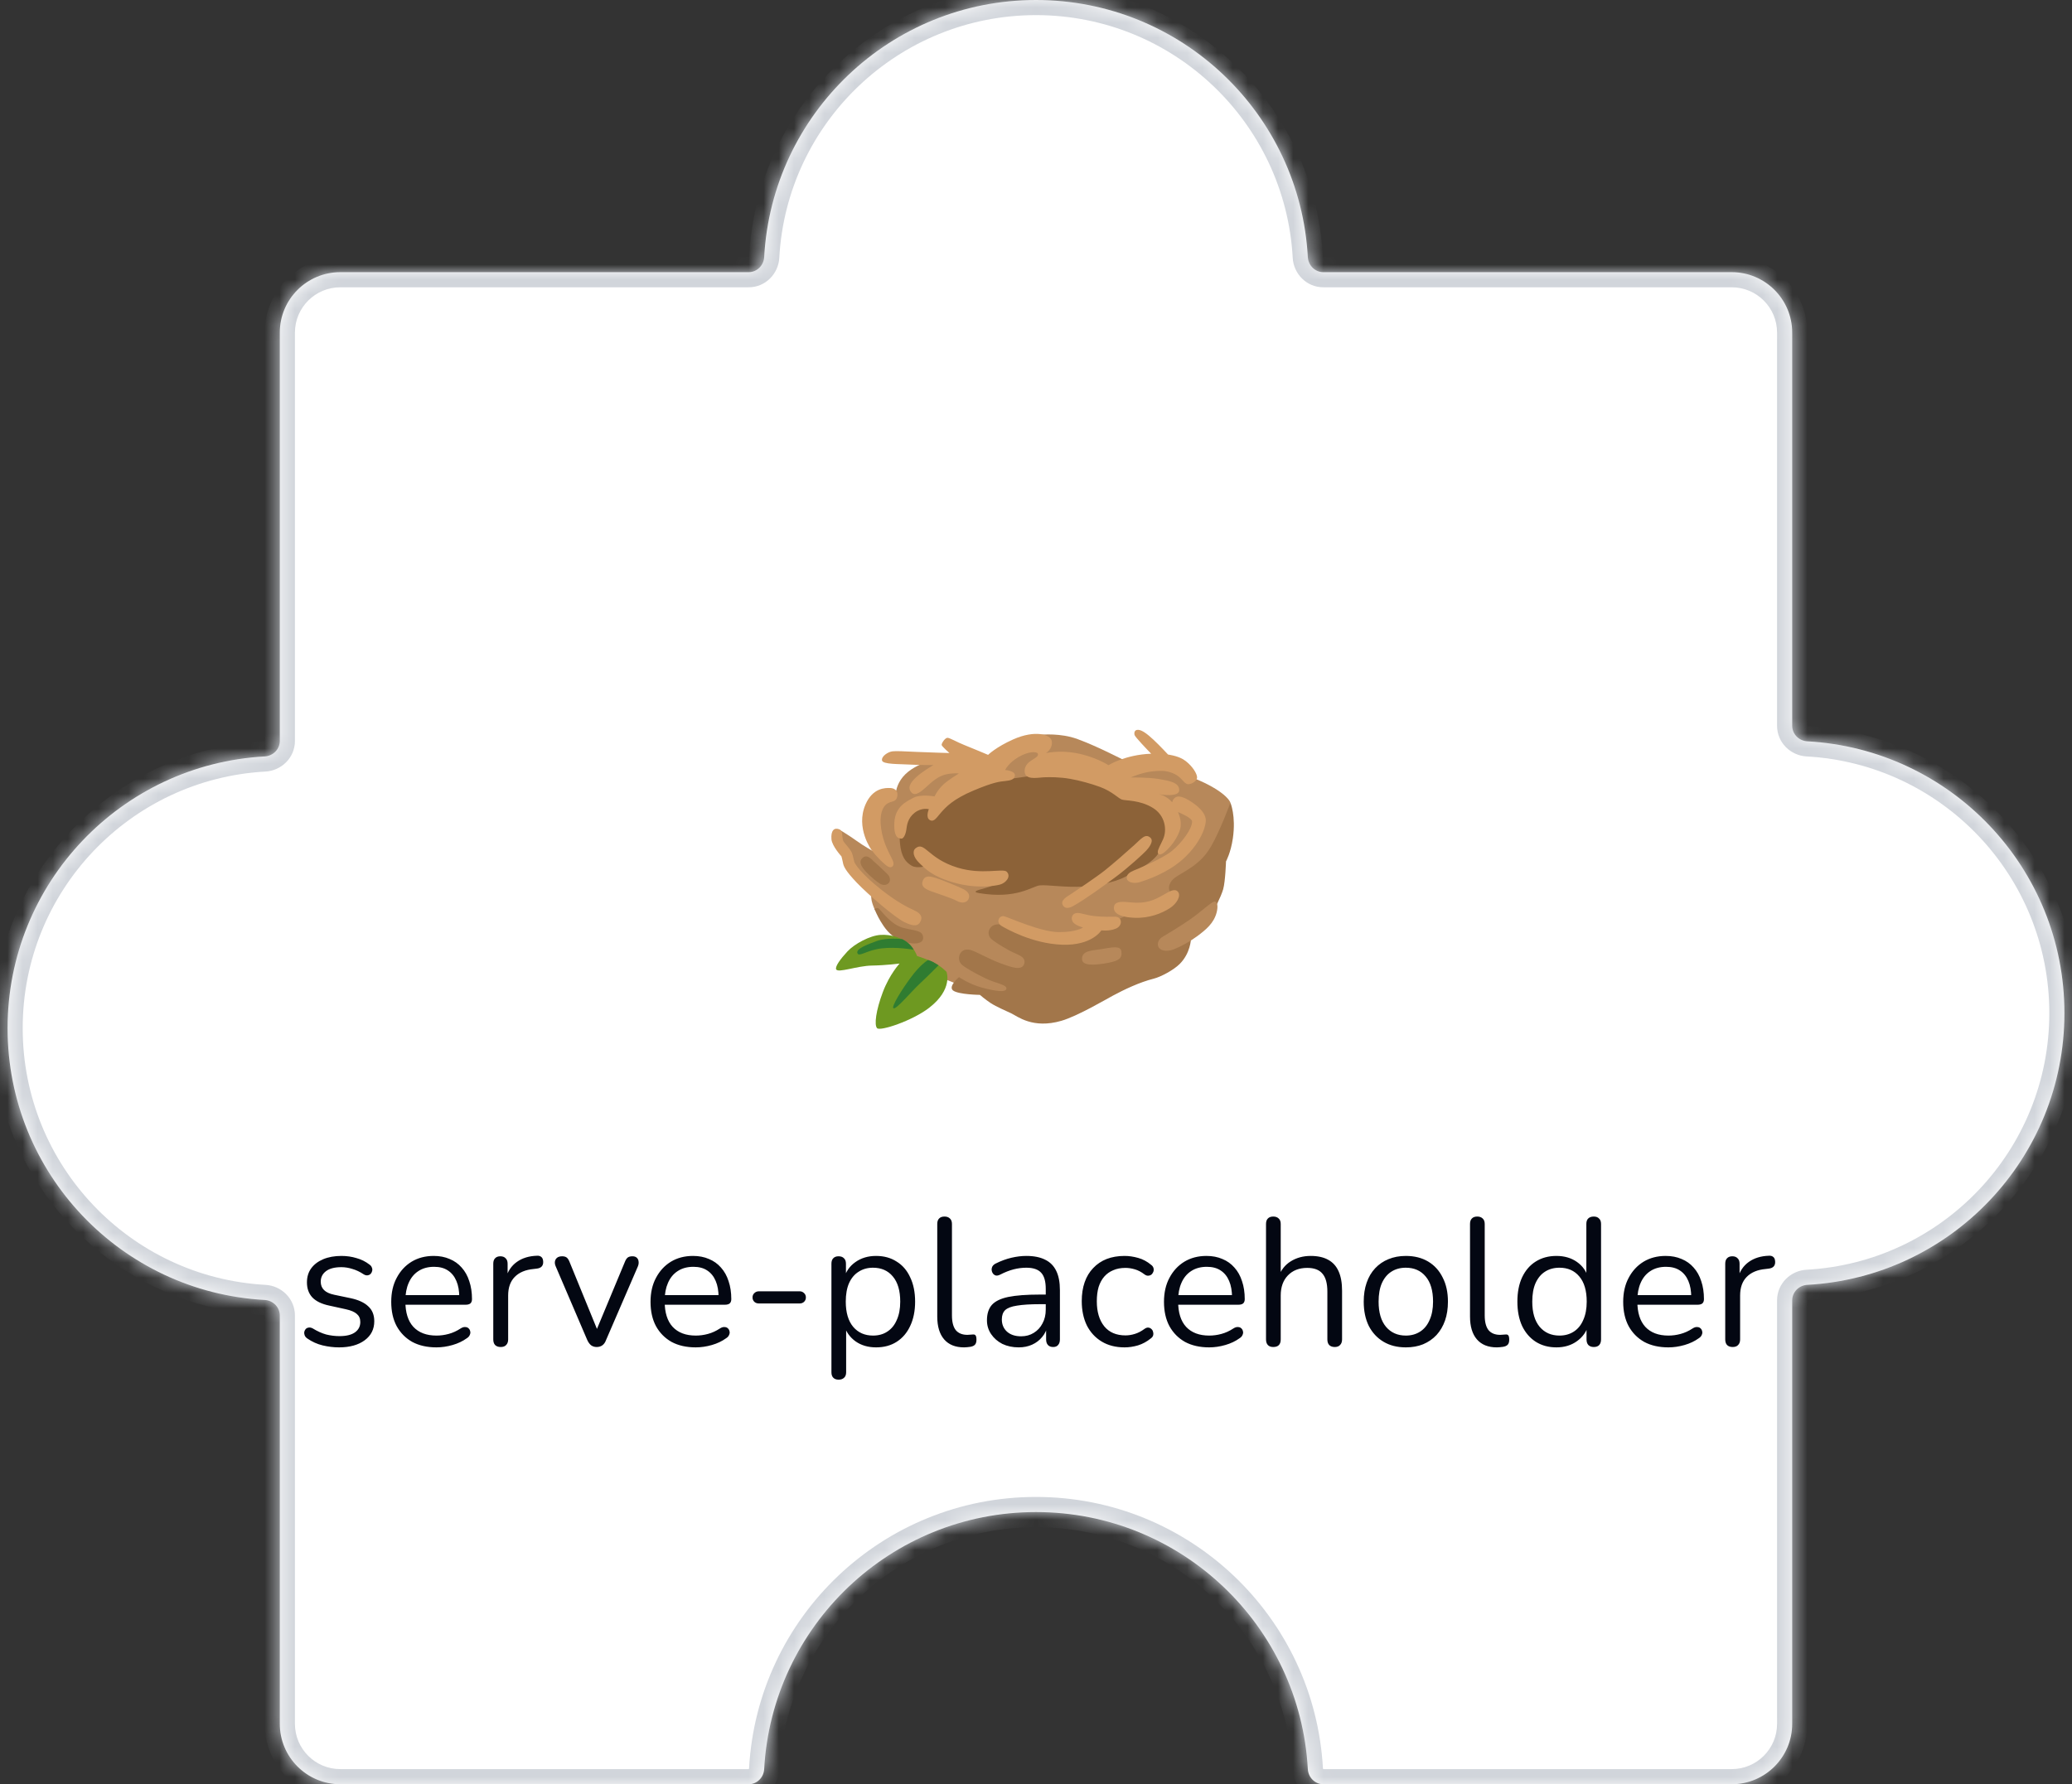 <svg width="137" height="118" viewBox="0 0 137 118" fill="none" xmlns="http://www.w3.org/2000/svg">
<rect x="0" y="0" width="137" height="118" fill="#333333" stroke="none"/>
<mask id="path-1-inside-1_673_10155" fill="white">
<path fill-rule="evenodd" clip-rule="evenodd" d="M87.5 18C86.948 18 86.503 17.552 86.473 17C85.954 7.524 78.106 0 68.5 0C58.894 0 51.046 7.524 50.527 17C50.497 17.552 50.052 18 49.5 18L22.5 18C20.291 18 18.5 19.791 18.5 22L18.5 49C18.5 49.552 18.052 49.997 17.5 50.027C8.024 50.546 0.5 58.394 0.5 68C0.5 77.606 8.024 85.454 17.5 85.973C18.052 86.003 18.5 86.448 18.5 87L18.5 114C18.5 116.209 20.291 118 22.5 118L49.5 118C50.052 118 50.497 117.552 50.527 117C51.046 107.524 58.894 100 68.5 100C78.106 100 85.954 107.524 86.473 117C86.503 117.552 86.948 118 87.5 118L114.5 118C116.709 118 118.5 116.209 118.5 114V86C118.5 85.448 118.948 85.003 119.5 84.973C128.976 84.454 136.5 76.606 136.5 67C136.5 57.394 128.976 49.546 119.5 49.027C118.948 48.997 118.5 48.552 118.5 48L118.5 22C118.5 19.791 116.709 18 114.5 18L87.5 18Z"/>
</mask>
<path fill-rule="evenodd" clip-rule="evenodd" d="M87.5 18C86.948 18 86.503 17.552 86.473 17C85.954 7.524 78.106 0 68.5 0C58.894 0 51.046 7.524 50.527 17C50.497 17.552 50.052 18 49.5 18L22.5 18C20.291 18 18.5 19.791 18.5 22L18.5 49C18.5 49.552 18.052 49.997 17.5 50.027C8.024 50.546 0.5 58.394 0.5 68C0.5 77.606 8.024 85.454 17.5 85.973C18.052 86.003 18.5 86.448 18.5 87L18.5 114C18.5 116.209 20.291 118 22.5 118L49.5 118C50.052 118 50.497 117.552 50.527 117C51.046 107.524 58.894 100 68.5 100C78.106 100 85.954 107.524 86.473 117C86.503 117.552 86.948 118 87.5 118L114.5 118C116.709 118 118.5 116.209 118.5 114V86C118.5 85.448 118.948 85.003 119.5 84.973C128.976 84.454 136.5 76.606 136.5 67C136.5 57.394 128.976 49.546 119.5 49.027C118.948 48.997 118.5 48.552 118.5 48L118.5 22C118.5 19.791 116.709 18 114.5 18L87.5 18Z" fill="#FFFFFF" fill-opacity="1"/>
<path d="M18.5 22L17.5 22L17.5 22L18.5 22ZM18.5 114L17.5 114V114H18.5ZM119.5 49.027L119.555 48.029L119.5 49.027ZM119.5 84.973L119.445 83.974L119.5 84.973ZM50.527 117L49.529 116.945L50.527 117ZM18.5 49L17.5 49L18.5 49ZM17.5 50.027L17.555 51.026L17.5 50.027ZM17.5 85.973L17.445 86.971L17.5 85.973ZM18.5 87L17.5 87L18.5 87ZM50.527 17L49.529 16.945L50.527 17ZM86.473 117L87.471 116.945L86.473 117ZM86.473 17L85.474 17.055L86.473 17ZM68.5 1C77.572 1 84.984 8.106 85.474 17.055L87.471 16.945C86.924 6.942 78.64 -1 68.5 -1V1ZM51.526 17.055C52.016 8.106 59.428 1 68.5 1V-1C58.36 -1 50.077 6.942 49.529 16.945L51.526 17.055ZM49.5 17L22.5 17V19L49.5 19V17ZM22.5 17C19.739 17 17.5 19.239 17.5 22H19.5C19.5 20.343 20.843 19 22.5 19V17ZM17.5 22L17.5 49L19.5 49L19.5 22L17.5 22ZM17.445 49.029C7.442 49.577 -0.5 57.86 -0.5 68H1.5C1.5 58.928 8.606 51.516 17.555 51.026L17.445 49.029ZM-0.5 68C-0.5 78.14 7.442 86.424 17.445 86.971L17.555 84.974C8.606 84.484 1.5 77.072 1.5 68H-0.5ZM17.5 87L17.5 114L19.5 114L19.5 87L17.5 87ZM17.5 114C17.5 116.761 19.739 119 22.5 119V117C20.843 117 19.5 115.657 19.5 114H17.5ZM22.5 119L49.5 119V117L22.5 117V119ZM51.526 117.055C52.016 108.106 59.428 101 68.5 101V99C58.36 99 50.077 106.942 49.529 116.945L51.526 117.055ZM68.5 101C77.572 101 84.984 108.106 85.474 117.055L87.471 116.945C86.924 106.942 78.64 99 68.5 99V101ZM87.5 119L114.5 119V117L87.5 117V119ZM114.5 119C117.261 119 119.5 116.761 119.5 114H117.5C117.5 115.657 116.157 117 114.5 117V119ZM119.5 114V86H117.5V114H119.5ZM119.555 85.971C129.558 85.424 137.5 77.14 137.5 67H135.5C135.5 76.072 128.394 83.484 119.445 83.974L119.555 85.971ZM137.5 67C137.5 56.86 129.558 48.577 119.555 48.029L119.445 50.026C128.394 50.516 135.5 57.928 135.5 67H137.5ZM119.5 48L119.5 22H117.5L117.5 48H119.5ZM119.5 22C119.5 19.239 117.261 17 114.5 17V19C116.157 19 117.5 20.343 117.5 22H119.5ZM114.5 17L87.5 17V19L114.5 19V17ZM119.555 48.029C119.533 48.028 119.516 48.019 119.506 48.008C119.501 48.003 119.5 48 119.5 48C119.5 48 119.5 48 119.5 48.001C119.5 48.001 119.5 48.001 119.5 48H117.5C117.5 49.118 118.399 49.968 119.445 50.026L119.555 48.029ZM119.5 86C119.5 85.999 119.5 85.999 119.5 85.999C119.5 86 119.5 86 119.5 86C119.5 86 119.501 85.997 119.506 85.992C119.516 85.981 119.533 85.972 119.555 85.971L119.445 83.974C118.399 84.031 117.5 84.882 117.5 86H119.5ZM49.5 119C50.618 119 51.468 118.101 51.526 117.055L49.529 116.945C49.528 116.967 49.519 116.984 49.508 116.994C49.503 116.999 49.5 117 49.5 117C49.5 117 49.5 117 49.501 117C49.501 117 49.501 117 49.5 117V119ZM17.5 49C17.5 49.001 17.5 49.001 17.5 49.001C17.5 49 17.5 49 17.5 49C17.5 49 17.499 49.003 17.494 49.008C17.484 49.019 17.467 49.028 17.445 49.029L17.555 51.026C18.601 50.968 19.5 50.118 19.5 49L17.5 49ZM17.445 86.971C17.467 86.972 17.484 86.981 17.494 86.992C17.499 86.997 17.5 87 17.5 87C17.5 87 17.5 87 17.5 86.999C17.5 86.999 17.5 86.999 17.5 87L19.5 87C19.5 85.882 18.601 85.031 17.555 84.974L17.445 86.971ZM49.529 16.945C49.528 16.967 49.519 16.984 49.508 16.994C49.503 16.999 49.5 17 49.5 17C49.5 17 49.5 17 49.501 17C49.501 17 49.501 17 49.5 17V19C50.618 19 51.468 18.101 51.526 17.055L49.529 16.945ZM85.474 117.055C85.531 118.101 86.382 119 87.5 119V117C87.499 117 87.499 117 87.499 117C87.5 117 87.5 117 87.5 117C87.5 117 87.497 116.999 87.492 116.994C87.481 116.984 87.472 116.967 87.471 116.945L85.474 117.055ZM85.474 17.055C85.531 18.101 86.382 19 87.5 19V17C87.499 17 87.499 17 87.499 17C87.5 17 87.5 17 87.5 17C87.5 17 87.497 16.999 87.492 16.994C87.481 16.984 87.472 16.967 87.471 16.945L85.474 17.055Z" fill="#D1D5DB" mask="url(#path-1-inside-1_673_10155)"/>
<path d="M22.419 89.108C22.059 89.108 21.695 89.064 21.327 88.976C20.967 88.888 20.631 88.736 20.319 88.52C20.239 88.464 20.183 88.4 20.151 88.328C20.119 88.248 20.107 88.172 20.115 88.1C20.131 88.02 20.163 87.952 20.211 87.896C20.267 87.84 20.331 87.808 20.403 87.8C20.483 87.784 20.571 87.8 20.667 87.848C20.979 88.04 21.279 88.176 21.567 88.256C21.863 88.328 22.155 88.364 22.443 88.364C22.899 88.364 23.243 88.28 23.475 88.112C23.707 87.944 23.823 87.716 23.823 87.428C23.823 87.204 23.747 87.028 23.595 86.9C23.443 86.764 23.203 86.66 22.875 86.588L21.783 86.348C21.279 86.244 20.903 86.064 20.655 85.808C20.415 85.552 20.295 85.22 20.295 84.812C20.295 84.452 20.387 84.144 20.571 83.888C20.763 83.624 21.031 83.42 21.375 83.276C21.719 83.132 22.119 83.06 22.575 83.06C22.927 83.06 23.259 83.108 23.571 83.204C23.891 83.292 24.179 83.436 24.435 83.636C24.515 83.692 24.567 83.76 24.591 83.84C24.623 83.912 24.627 83.988 24.603 84.068C24.587 84.14 24.551 84.204 24.495 84.26C24.439 84.308 24.371 84.336 24.291 84.344C24.211 84.352 24.127 84.328 24.039 84.272C23.799 84.112 23.555 83.996 23.307 83.924C23.059 83.844 22.815 83.804 22.575 83.804C22.127 83.804 21.787 83.892 21.555 84.068C21.323 84.244 21.207 84.476 21.207 84.764C21.207 84.988 21.279 85.172 21.423 85.316C21.567 85.46 21.791 85.564 22.095 85.628L23.187 85.856C23.707 85.968 24.095 86.148 24.351 86.396C24.615 86.636 24.747 86.964 24.747 87.38C24.747 87.908 24.535 88.328 24.111 88.64C23.687 88.952 23.123 89.108 22.419 89.108ZM28.856 89.108C28.24 89.108 27.708 88.988 27.26 88.748C26.82 88.5 26.476 88.152 26.228 87.704C25.988 87.256 25.868 86.72 25.868 86.096C25.868 85.488 25.988 84.96 26.228 84.512C26.468 84.056 26.796 83.7 27.212 83.444C27.636 83.188 28.124 83.06 28.676 83.06C29.068 83.06 29.42 83.128 29.732 83.264C30.044 83.392 30.308 83.58 30.524 83.828C30.748 84.076 30.916 84.376 31.028 84.728C31.148 85.08 31.208 85.476 31.208 85.916C31.208 86.044 31.172 86.14 31.1 86.204C31.028 86.26 30.924 86.288 30.788 86.288H26.612V85.652H30.56L30.368 85.808C30.368 85.376 30.304 85.012 30.176 84.716C30.048 84.412 29.86 84.18 29.612 84.02C29.372 83.86 29.068 83.78 28.7 83.78C28.292 83.78 27.944 83.876 27.656 84.068C27.376 84.252 27.164 84.512 27.02 84.848C26.876 85.176 26.804 85.56 26.804 86V86.072C26.804 86.808 26.98 87.368 27.332 87.752C27.692 88.136 28.2 88.328 28.856 88.328C29.128 88.328 29.396 88.292 29.66 88.22C29.932 88.148 30.196 88.028 30.452 87.86C30.564 87.788 30.664 87.756 30.752 87.764C30.848 87.764 30.924 87.792 30.98 87.848C31.036 87.896 31.072 87.96 31.088 88.04C31.112 88.112 31.104 88.192 31.064 88.28C31.032 88.368 30.964 88.444 30.86 88.508C30.596 88.7 30.284 88.848 29.924 88.952C29.564 89.056 29.208 89.108 28.856 89.108ZM33.107 89.084C32.947 89.084 32.823 89.04 32.735 88.952C32.655 88.864 32.615 88.74 32.615 88.58V83.576C32.615 83.416 32.655 83.296 32.735 83.216C32.815 83.128 32.931 83.084 33.083 83.084C33.235 83.084 33.351 83.128 33.431 83.216C33.519 83.296 33.563 83.416 33.563 83.576V84.548H33.443C33.571 84.076 33.815 83.712 34.175 83.456C34.535 83.2 34.979 83.064 35.507 83.048C35.627 83.04 35.723 83.068 35.795 83.132C35.867 83.188 35.907 83.288 35.915 83.432C35.923 83.568 35.891 83.676 35.819 83.756C35.747 83.836 35.635 83.884 35.483 83.9L35.291 83.924C34.747 83.972 34.327 84.148 34.031 84.452C33.743 84.748 33.599 85.156 33.599 85.676V88.58C33.599 88.74 33.555 88.864 33.467 88.952C33.387 89.04 33.267 89.084 33.107 89.084ZM39.451 89.084C39.315 89.084 39.195 89.048 39.091 88.976C38.987 88.896 38.899 88.776 38.827 88.616L36.751 83.768C36.695 83.648 36.675 83.536 36.691 83.432C36.707 83.328 36.755 83.244 36.835 83.18C36.915 83.116 37.027 83.084 37.171 83.084C37.299 83.084 37.399 83.112 37.471 83.168C37.543 83.224 37.607 83.324 37.663 83.468L39.631 88.28H39.307L41.311 83.468C41.367 83.324 41.431 83.224 41.503 83.168C41.575 83.112 41.679 83.084 41.815 83.084C41.943 83.084 42.039 83.116 42.103 83.18C42.175 83.244 42.215 83.328 42.223 83.432C42.239 83.528 42.223 83.636 42.175 83.756L40.075 88.616C40.019 88.776 39.935 88.896 39.823 88.976C39.719 89.048 39.595 89.084 39.451 89.084ZM46.001 89.108C45.385 89.108 44.853 88.988 44.405 88.748C43.965 88.5 43.621 88.152 43.373 87.704C43.133 87.256 43.013 86.72 43.013 86.096C43.013 85.488 43.133 84.96 43.373 84.512C43.613 84.056 43.941 83.7 44.357 83.444C44.781 83.188 45.269 83.06 45.821 83.06C46.213 83.06 46.565 83.128 46.877 83.264C47.189 83.392 47.453 83.58 47.669 83.828C47.893 84.076 48.061 84.376 48.173 84.728C48.293 85.08 48.353 85.476 48.353 85.916C48.353 86.044 48.317 86.14 48.245 86.204C48.173 86.26 48.069 86.288 47.933 86.288H43.757V85.652H47.705L47.513 85.808C47.513 85.376 47.449 85.012 47.321 84.716C47.193 84.412 47.005 84.18 46.757 84.02C46.517 83.86 46.213 83.78 45.845 83.78C45.437 83.78 45.089 83.876 44.801 84.068C44.521 84.252 44.309 84.512 44.165 84.848C44.021 85.176 43.949 85.56 43.949 86V86.072C43.949 86.808 44.125 87.368 44.477 87.752C44.837 88.136 45.345 88.328 46.001 88.328C46.273 88.328 46.541 88.292 46.805 88.22C47.077 88.148 47.341 88.028 47.597 87.86C47.709 87.788 47.809 87.756 47.897 87.764C47.993 87.764 48.069 87.792 48.125 87.848C48.181 87.896 48.217 87.96 48.233 88.04C48.257 88.112 48.249 88.192 48.209 88.28C48.177 88.368 48.109 88.444 48.005 88.508C47.741 88.7 47.429 88.848 47.069 88.952C46.709 89.056 46.353 89.108 46.001 89.108ZM50.177 86.204C50.057 86.204 49.957 86.168 49.877 86.096C49.797 86.016 49.757 85.92 49.757 85.808C49.757 85.688 49.797 85.592 49.877 85.52C49.957 85.44 50.057 85.4 50.177 85.4H52.877C52.989 85.4 53.085 85.44 53.165 85.52C53.245 85.592 53.285 85.688 53.285 85.808C53.285 85.92 53.245 86.016 53.165 86.096C53.085 86.168 52.989 86.204 52.877 86.204H50.177ZM55.455 91.244C55.294 91.244 55.175 91.2 55.094 91.112C55.014 91.032 54.974 90.912 54.974 90.752V83.576C54.974 83.416 55.014 83.296 55.094 83.216C55.175 83.128 55.291 83.084 55.443 83.084C55.602 83.084 55.722 83.128 55.803 83.216C55.891 83.296 55.934 83.416 55.934 83.576V84.716L55.803 84.548C55.931 84.092 56.182 83.732 56.559 83.468C56.943 83.196 57.398 83.06 57.926 83.06C58.447 83.06 58.898 83.184 59.282 83.432C59.675 83.672 59.974 84.02 60.182 84.476C60.398 84.924 60.507 85.46 60.507 86.084C60.507 86.7 60.398 87.236 60.182 87.692C59.974 88.14 59.678 88.488 59.294 88.736C58.91 88.984 58.455 89.108 57.926 89.108C57.398 89.108 56.947 88.976 56.571 88.712C56.194 88.44 55.938 88.08 55.803 87.632H55.947V90.752C55.947 90.912 55.903 91.032 55.815 91.112C55.727 91.2 55.606 91.244 55.455 91.244ZM57.722 88.328C58.09 88.328 58.407 88.24 58.67 88.064C58.943 87.888 59.151 87.632 59.294 87.296C59.447 86.96 59.523 86.556 59.523 86.084C59.523 85.356 59.358 84.8 59.031 84.416C58.711 84.032 58.275 83.84 57.722 83.84C57.362 83.84 57.047 83.928 56.775 84.104C56.502 84.272 56.291 84.524 56.139 84.86C55.995 85.188 55.922 85.596 55.922 86.084C55.922 86.804 56.087 87.36 56.414 87.752C56.742 88.136 57.178 88.328 57.722 88.328ZM63.747 89.108C63.171 89.108 62.731 88.932 62.427 88.58C62.123 88.228 61.971 87.724 61.971 87.068V80.948C61.971 80.788 62.011 80.668 62.091 80.588C62.171 80.5 62.291 80.456 62.451 80.456C62.603 80.456 62.723 80.5 62.811 80.588C62.899 80.668 62.943 80.788 62.943 80.948V86.996C62.943 87.428 63.027 87.752 63.195 87.968C63.371 88.176 63.627 88.28 63.963 88.28C64.035 88.28 64.099 88.276 64.155 88.268C64.211 88.26 64.267 88.256 64.323 88.256C64.411 88.248 64.471 88.268 64.503 88.316C64.543 88.364 64.563 88.46 64.563 88.604C64.563 88.748 64.531 88.856 64.467 88.928C64.403 89 64.299 89.048 64.155 89.072C64.091 89.08 64.023 89.088 63.951 89.096C63.879 89.104 63.811 89.108 63.747 89.108ZM67.357 89.108C66.957 89.108 66.597 89.032 66.277 88.88C65.965 88.72 65.717 88.504 65.533 88.232C65.349 87.96 65.257 87.656 65.257 87.32C65.257 86.888 65.365 86.548 65.581 86.3C65.805 86.052 66.169 85.876 66.673 85.772C67.185 85.668 67.881 85.616 68.761 85.616H69.301V86.252H68.773C68.125 86.252 67.613 86.284 67.237 86.348C66.869 86.404 66.609 86.504 66.457 86.648C66.313 86.792 66.241 86.996 66.241 87.26C66.241 87.588 66.353 87.856 66.577 88.064C66.809 88.272 67.121 88.376 67.513 88.376C67.833 88.376 68.113 88.3 68.353 88.148C68.601 87.996 68.793 87.788 68.929 87.524C69.073 87.26 69.145 86.956 69.145 86.612V85.244C69.145 84.748 69.045 84.392 68.845 84.176C68.645 83.952 68.317 83.84 67.861 83.84C67.581 83.84 67.301 83.876 67.021 83.948C66.741 84.02 66.445 84.136 66.133 84.296C66.021 84.352 65.925 84.372 65.845 84.356C65.765 84.332 65.701 84.288 65.653 84.224C65.605 84.16 65.577 84.088 65.569 84.008C65.561 83.92 65.577 83.836 65.617 83.756C65.665 83.676 65.737 83.612 65.833 83.564C66.185 83.388 66.533 83.26 66.877 83.18C67.221 83.1 67.549 83.06 67.861 83.06C68.365 83.06 68.781 83.144 69.109 83.312C69.437 83.472 69.681 83.72 69.841 84.056C70.001 84.384 70.081 84.808 70.081 85.328V88.58C70.081 88.74 70.041 88.864 69.961 88.952C69.889 89.04 69.781 89.084 69.637 89.084C69.485 89.084 69.369 89.04 69.289 88.952C69.209 88.864 69.169 88.74 69.169 88.58V87.644H69.277C69.213 87.948 69.089 88.208 68.905 88.424C68.729 88.64 68.509 88.808 68.245 88.928C67.981 89.048 67.685 89.108 67.357 89.108ZM74.357 89.108C73.773 89.108 73.269 88.98 72.845 88.724C72.421 88.468 72.093 88.112 71.861 87.656C71.637 87.192 71.525 86.656 71.525 86.048C71.525 85.584 71.589 85.168 71.717 84.8C71.845 84.432 72.033 84.12 72.281 83.864C72.529 83.6 72.825 83.4 73.169 83.264C73.521 83.128 73.917 83.06 74.357 83.06C74.645 83.06 74.945 83.104 75.257 83.192C75.569 83.28 75.853 83.432 76.109 83.648C76.189 83.704 76.241 83.772 76.265 83.852C76.289 83.932 76.289 84.012 76.265 84.092C76.241 84.164 76.201 84.228 76.145 84.284C76.089 84.332 76.017 84.36 75.929 84.368C75.849 84.376 75.765 84.348 75.677 84.284C75.469 84.124 75.257 84.012 75.041 83.948C74.825 83.884 74.617 83.852 74.417 83.852C74.105 83.852 73.833 83.904 73.601 84.008C73.369 84.104 73.173 84.244 73.013 84.428C72.853 84.612 72.729 84.84 72.641 85.112C72.561 85.384 72.521 85.7 72.521 86.06C72.521 86.756 72.685 87.308 73.013 87.716C73.341 88.116 73.809 88.316 74.417 88.316C74.617 88.316 74.821 88.284 75.029 88.22C75.245 88.156 75.461 88.044 75.677 87.884C75.765 87.82 75.849 87.792 75.929 87.8C76.009 87.808 76.077 87.84 76.133 87.896C76.189 87.944 76.225 88.008 76.241 88.088C76.265 88.168 76.265 88.248 76.241 88.328C76.217 88.4 76.165 88.464 76.085 88.52C75.829 88.728 75.549 88.88 75.245 88.976C74.941 89.064 74.645 89.108 74.357 89.108ZM79.95 89.108C79.334 89.108 78.802 88.988 78.354 88.748C77.914 88.5 77.57 88.152 77.322 87.704C77.082 87.256 76.962 86.72 76.962 86.096C76.962 85.488 77.082 84.96 77.322 84.512C77.562 84.056 77.89 83.7 78.306 83.444C78.73 83.188 79.218 83.06 79.77 83.06C80.162 83.06 80.514 83.128 80.826 83.264C81.138 83.392 81.402 83.58 81.618 83.828C81.842 84.076 82.01 84.376 82.122 84.728C82.242 85.08 82.302 85.476 82.302 85.916C82.302 86.044 82.266 86.14 82.194 86.204C82.122 86.26 82.018 86.288 81.882 86.288H77.706V85.652H81.654L81.462 85.808C81.462 85.376 81.398 85.012 81.27 84.716C81.142 84.412 80.954 84.18 80.706 84.02C80.466 83.86 80.162 83.78 79.794 83.78C79.386 83.78 79.038 83.876 78.75 84.068C78.47 84.252 78.258 84.512 78.114 84.848C77.97 85.176 77.898 85.56 77.898 86V86.072C77.898 86.808 78.074 87.368 78.426 87.752C78.786 88.136 79.294 88.328 79.95 88.328C80.222 88.328 80.49 88.292 80.754 88.22C81.026 88.148 81.29 88.028 81.546 87.86C81.658 87.788 81.758 87.756 81.846 87.764C81.942 87.764 82.018 87.792 82.074 87.848C82.13 87.896 82.166 87.96 82.182 88.04C82.206 88.112 82.198 88.192 82.158 88.28C82.126 88.368 82.058 88.444 81.954 88.508C81.69 88.7 81.378 88.848 81.018 88.952C80.658 89.056 80.302 89.108 79.95 89.108ZM84.189 89.084C84.029 89.084 83.909 89.04 83.829 88.952C83.749 88.864 83.709 88.74 83.709 88.58V80.948C83.709 80.788 83.749 80.668 83.829 80.588C83.909 80.5 84.029 80.456 84.189 80.456C84.341 80.456 84.461 80.5 84.549 80.588C84.637 80.668 84.681 80.788 84.681 80.948V84.464H84.525C84.693 84 84.965 83.652 85.341 83.42C85.725 83.18 86.165 83.06 86.661 83.06C87.125 83.06 87.509 83.144 87.813 83.312C88.125 83.48 88.357 83.736 88.509 84.08C88.661 84.416 88.737 84.844 88.737 85.364V88.58C88.737 88.74 88.693 88.864 88.605 88.952C88.525 89.04 88.409 89.084 88.257 89.084C88.097 89.084 87.973 89.04 87.885 88.952C87.805 88.864 87.765 88.74 87.765 88.58V85.424C87.765 84.88 87.657 84.484 87.441 84.236C87.233 83.98 86.897 83.852 86.433 83.852C85.897 83.852 85.469 84.02 85.149 84.356C84.837 84.684 84.681 85.124 84.681 85.676V88.58C84.681 88.916 84.517 89.084 84.189 89.084ZM92.953 89.108C92.385 89.108 91.893 88.984 91.477 88.736C91.061 88.488 90.737 88.14 90.505 87.692C90.281 87.236 90.169 86.7 90.169 86.084C90.169 85.62 90.233 85.204 90.361 84.836C90.489 84.46 90.677 84.14 90.925 83.876C91.173 83.612 91.465 83.412 91.801 83.276C92.145 83.132 92.529 83.06 92.953 83.06C93.521 83.06 94.013 83.184 94.429 83.432C94.845 83.68 95.165 84.032 95.389 84.488C95.621 84.936 95.737 85.468 95.737 86.084C95.737 86.548 95.673 86.964 95.545 87.332C95.417 87.7 95.229 88.02 94.981 88.292C94.733 88.556 94.437 88.76 94.093 88.904C93.757 89.04 93.377 89.108 92.953 89.108ZM92.953 88.328C93.313 88.328 93.629 88.24 93.901 88.064C94.173 87.888 94.381 87.632 94.525 87.296C94.677 86.96 94.753 86.556 94.753 86.084C94.753 85.356 94.589 84.8 94.261 84.416C93.941 84.032 93.505 83.84 92.953 83.84C92.585 83.84 92.265 83.928 91.993 84.104C91.729 84.272 91.521 84.524 91.369 84.86C91.225 85.188 91.153 85.596 91.153 86.084C91.153 86.804 91.317 87.36 91.645 87.752C91.973 88.136 92.409 88.328 92.953 88.328ZM98.973 89.108C98.397 89.108 97.957 88.932 97.653 88.58C97.349 88.228 97.197 87.724 97.197 87.068V80.948C97.197 80.788 97.237 80.668 97.317 80.588C97.397 80.5 97.517 80.456 97.677 80.456C97.829 80.456 97.949 80.5 98.037 80.588C98.125 80.668 98.169 80.788 98.169 80.948V86.996C98.169 87.428 98.253 87.752 98.421 87.968C98.597 88.176 98.853 88.28 99.189 88.28C99.261 88.28 99.325 88.276 99.381 88.268C99.437 88.26 99.493 88.256 99.549 88.256C99.637 88.248 99.697 88.268 99.729 88.316C99.769 88.364 99.789 88.46 99.789 88.604C99.789 88.748 99.757 88.856 99.693 88.928C99.629 89 99.525 89.048 99.381 89.072C99.317 89.08 99.249 89.088 99.177 89.096C99.105 89.104 99.037 89.108 98.973 89.108ZM102.909 89.108C102.389 89.108 101.933 88.984 101.541 88.736C101.157 88.488 100.857 88.14 100.641 87.692C100.433 87.236 100.329 86.7 100.329 86.084C100.329 85.46 100.433 84.924 100.641 84.476C100.857 84.02 101.157 83.672 101.541 83.432C101.933 83.184 102.389 83.06 102.909 83.06C103.437 83.06 103.889 83.192 104.265 83.456C104.641 83.72 104.893 84.076 105.021 84.524H104.889V80.948C104.889 80.788 104.929 80.668 105.009 80.588C105.097 80.5 105.221 80.456 105.381 80.456C105.533 80.456 105.649 80.5 105.729 80.588C105.817 80.668 105.861 80.788 105.861 80.948V88.58C105.861 88.74 105.821 88.864 105.741 88.952C105.661 89.04 105.541 89.084 105.381 89.084C105.229 89.084 105.109 89.04 105.021 88.952C104.941 88.864 104.901 88.74 104.901 88.58V87.44L105.033 87.608C104.905 88.064 104.649 88.428 104.265 88.7C103.889 88.972 103.437 89.108 102.909 89.108ZM103.113 88.328C103.473 88.328 103.789 88.24 104.061 88.064C104.333 87.888 104.541 87.632 104.685 87.296C104.837 86.96 104.913 86.556 104.913 86.084C104.913 85.356 104.749 84.8 104.421 84.416C104.101 84.032 103.665 83.84 103.113 83.84C102.745 83.84 102.425 83.928 102.153 84.104C101.889 84.272 101.681 84.524 101.529 84.86C101.385 85.188 101.313 85.596 101.313 86.084C101.313 86.804 101.477 87.36 101.805 87.752C102.133 88.136 102.569 88.328 103.113 88.328ZM110.313 89.108C109.697 89.108 109.165 88.988 108.717 88.748C108.277 88.5 107.933 88.152 107.685 87.704C107.445 87.256 107.325 86.72 107.325 86.096C107.325 85.488 107.445 84.96 107.685 84.512C107.925 84.056 108.253 83.7 108.669 83.444C109.093 83.188 109.581 83.06 110.133 83.06C110.525 83.06 110.877 83.128 111.189 83.264C111.501 83.392 111.765 83.58 111.981 83.828C112.205 84.076 112.373 84.376 112.485 84.728C112.605 85.08 112.665 85.476 112.665 85.916C112.665 86.044 112.629 86.14 112.557 86.204C112.485 86.26 112.381 86.288 112.245 86.288H108.069V85.652H112.017L111.825 85.808C111.825 85.376 111.761 85.012 111.633 84.716C111.505 84.412 111.317 84.18 111.069 84.02C110.829 83.86 110.525 83.78 110.157 83.78C109.749 83.78 109.401 83.876 109.113 84.068C108.833 84.252 108.621 84.512 108.477 84.848C108.333 85.176 108.261 85.56 108.261 86V86.072C108.261 86.808 108.437 87.368 108.789 87.752C109.149 88.136 109.657 88.328 110.313 88.328C110.585 88.328 110.853 88.292 111.117 88.22C111.389 88.148 111.653 88.028 111.909 87.86C112.021 87.788 112.121 87.756 112.209 87.764C112.305 87.764 112.381 87.792 112.437 87.848C112.493 87.896 112.529 87.96 112.545 88.04C112.569 88.112 112.561 88.192 112.521 88.28C112.489 88.368 112.421 88.444 112.317 88.508C112.053 88.7 111.741 88.848 111.381 88.952C111.021 89.056 110.665 89.108 110.313 89.108ZM114.564 89.084C114.404 89.084 114.28 89.04 114.192 88.952C114.112 88.864 114.072 88.74 114.072 88.58V83.576C114.072 83.416 114.112 83.296 114.192 83.216C114.272 83.128 114.388 83.084 114.54 83.084C114.692 83.084 114.808 83.128 114.888 83.216C114.976 83.296 115.02 83.416 115.02 83.576V84.548H114.9C115.028 84.076 115.272 83.712 115.632 83.456C115.992 83.2 116.436 83.064 116.964 83.048C117.084 83.04 117.18 83.068 117.252 83.132C117.324 83.188 117.364 83.288 117.372 83.432C117.38 83.568 117.348 83.676 117.276 83.756C117.204 83.836 117.092 83.884 116.94 83.9L116.748 83.924C116.204 83.972 115.784 84.148 115.488 84.452C115.2 84.748 115.056 85.156 115.056 85.676V88.58C115.056 88.74 115.012 88.864 114.924 88.952C114.844 89.04 114.724 89.084 114.564 89.084Z" fill="#030712"/>
<g clip-path="url(#clip0_673_10155)">
<path d="M62.22 64.65L60.214 63.6L59.387 61.655L57.84 60.166C57.84 60.166 57.692 59.835 57.635 59.577C57.587 59.354 57.587 58.866 57.587 58.866L56.178 57.228L55.69 56.066L55.438 54.83C55.438 54.83 56.127 55.239 56.615 55.594C57.103 55.948 57.716 56.287 57.716 56.287L57.913 54.651L58.4 52.715L59.26 52.278C59.26 52.278 59.343 51.704 59.866 51.199C60.389 50.694 61.078 50.475 61.078 50.475L63.891 50.307L66.299 50.121L68.657 48.605C68.657 48.605 69.701 48.469 70.797 48.74C71.893 49.012 74.586 50.407 74.586 50.407L78.256 50.626L79.066 51.518C79.066 51.518 79.998 51.882 80.682 52.378C81.303 52.827 81.358 53.098 81.358 53.098L80.7 56.202L78.14 60.177L74.813 61.587L67.378 64.808L66.726 65.923L63.904 65.332L62.22 64.65Z" fill="#B7885A"/>
<path d="M61.323 57.254C61.323 57.254 60.656 57.477 60.279 57.254C59.886 57.022 59.595 56.674 59.507 55.78C59.396 54.629 59.816 53.772 59.816 53.772L60.89 53.098L61.817 53.266L64.156 51.477H67.019L68.198 51.309L71.44 51.14L75.988 52.446L77.567 54.34L76.998 56.11L76.598 56.425C76.598 56.425 76.366 56.893 75.393 57.434C74.877 57.72 74.408 57.983 74.408 57.983C74.408 57.983 73.498 58.505 71.657 58.632C70.493 58.713 69.233 58.499 68.741 58.556C68.242 58.612 67.229 59.481 64.751 59.068C63.677 58.888 66.516 58.632 65.466 58.326C64.418 58.022 61.323 57.254 61.323 57.254Z" fill="#8C6238"/>
<path d="M77.513 59.135C77.513 59.135 77.182 58.93 77.327 58.516C77.471 58.103 77.771 57.989 78.42 57.589C79.068 57.186 79.61 56.773 80.065 55.992C80.678 54.94 81.354 53.085 81.354 53.085C81.354 53.085 81.732 53.949 81.516 55.443C81.378 56.399 81.063 56.97 81.063 56.97C81.063 56.97 81.021 58.289 80.877 58.805C80.733 59.321 80.216 60.29 80.216 60.29L78.744 62.115C78.744 62.115 78.718 63.036 78.002 63.751C77.594 64.16 76.745 64.608 76.29 64.722C75.327 64.965 74.323 65.451 73.579 65.849C73.155 66.074 71.261 67.196 70.178 67.511C68.277 68.062 67.277 67.212 66.855 67.013C66.636 66.91 65.866 66.579 65.494 66.332C65.123 66.085 64.792 65.796 64.792 65.796C64.792 65.796 63.37 65.777 63.018 65.507C62.668 65.238 63.41 64.622 63.41 64.622C63.41 64.622 64.09 65.096 64.956 65.324C65.823 65.551 66.503 65.654 66.544 65.385C66.586 65.116 65.842 65.035 65.162 64.705C64.482 64.374 63.821 64.002 63.596 63.797C63.368 63.591 63.368 63.261 63.493 63.055C63.617 62.85 63.865 62.705 64.298 62.869C64.731 63.033 65.475 63.46 66.175 63.716C66.855 63.963 67.577 64.232 67.721 63.736C67.866 63.239 67.227 63.138 66.711 62.85C66.194 62.561 65.7 62.252 65.514 62.067C65.328 61.881 65.287 61.531 65.556 61.283C65.825 61.036 66.297 61.159 66.297 61.159L68.752 61.942L71.184 61.983L73.205 60.995L73.886 60.831L74.649 60.459L77.513 59.135ZM57.825 60.131C57.825 60.131 57.985 59.96 58.149 60.124C58.313 60.288 58.932 61.157 59.715 61.362C60.498 61.568 60.982 61.507 61.036 61.975C61.097 62.504 60.251 62.469 59.612 62.226C58.814 61.922 58.433 61.264 58.227 60.933C58.022 60.605 57.825 60.131 57.825 60.131ZM57.009 56.758C56.782 56.976 56.913 57.289 57.263 57.659C57.613 58.028 57.963 58.306 58.186 58.444C58.409 58.582 58.674 58.54 58.792 58.359C58.882 58.219 58.866 57.976 58.654 57.786C58.481 57.63 58.23 57.361 57.847 57.033C57.659 56.871 57.348 56.427 57.009 56.758Z" fill="#A2764A"/>
<path d="M71.543 63.394C71.532 63.751 71.91 63.887 72.954 63.733C74.109 63.563 74.194 63.327 74.144 62.917C74.093 62.508 73.481 62.664 72.853 62.764C72.221 62.869 71.56 62.852 71.543 63.394ZM80.308 59.623C80.105 59.623 79.424 60.303 78.678 60.813C77.933 61.323 77.117 61.815 76.878 61.951C76.64 62.086 76.487 62.358 76.589 62.613C76.692 62.867 77.132 62.97 77.609 62.784C78.083 62.598 78.698 62.257 79.155 61.918C79.75 61.476 80.26 61.052 80.446 60.339C80.54 59.971 80.512 59.623 80.308 59.623Z" fill="#B7885A"/>
<path d="M70.285 59.883C70.381 60.03 70.565 60.15 70.989 59.905C71.891 59.385 72.917 58.623 73.713 58.039C74.614 57.379 75.612 56.445 75.784 56.261C75.957 56.077 76.314 55.627 76.067 55.403C75.73 55.099 75.465 55.465 74.993 55.891C74.406 56.423 73.571 57.149 73.039 57.573C72.507 57.996 70.989 59.017 70.803 59.135C70.622 59.256 70.058 59.538 70.285 59.883ZM60.544 56.095C60.306 56.281 60.382 56.685 60.78 57.07C61.178 57.455 61.623 57.956 63.071 58.37C63.252 58.422 63.429 58.464 63.6 58.499C64.803 58.742 65.763 58.593 66.113 58.503C66.512 58.4 66.881 57.956 66.558 57.646C66.315 57.414 64.915 57.875 63.309 57.379C61.34 56.775 61.15 55.622 60.544 56.095ZM61.032 58.208C60.885 58.527 61.017 58.739 61.535 58.932C62.053 59.124 62.939 59.4 63.233 59.566C63.648 59.803 63.952 59.663 64.044 59.448C64.177 59.138 63.941 58.923 63.69 58.798C63.364 58.637 62.228 58.164 61.859 58.059C61.548 57.974 61.194 57.853 61.032 58.208ZM73.673 59.897C73.577 60.201 73.711 60.636 74.984 60.697C76.005 60.745 76.826 60.391 77.324 60.078C77.845 59.75 78.101 59.216 77.882 58.973C77.663 58.731 77.335 58.949 76.863 59.216C76.338 59.512 75.795 59.787 74.752 59.678C74.297 59.632 73.776 59.582 73.673 59.897ZM71.608 61.34C71.608 61.34 71.053 61.194 70.922 60.947C70.79 60.699 70.893 60.45 71.14 60.391C71.388 60.332 71.724 60.507 72.324 60.581C72.923 60.653 73.477 60.625 73.726 60.625C74.222 60.625 74.238 61.224 73.785 61.413C73.332 61.603 72.823 61.528 72.823 61.528C72.823 61.528 72.21 62.55 70.224 62.478C68.237 62.406 66.542 61.417 66.269 61.266C65.787 61.003 66.078 60.522 66.385 60.594C66.691 60.667 68.793 61.631 69.977 61.644C71.156 61.662 71.608 61.34 71.608 61.34ZM60.888 60.881C60.732 61.283 60.402 61.279 59.792 60.982C59.181 60.682 57.44 59.201 56.655 58.381C55.872 57.558 55.771 57.274 55.734 57.048C55.712 56.906 55.635 56.635 55.635 56.635C55.635 56.635 55.014 55.961 54.975 55.502C54.927 54.905 55.176 54.719 55.473 54.843C55.773 54.968 55.635 55.228 55.747 55.589C55.797 55.749 56.283 56.187 56.357 56.486C56.416 56.72 56.458 56.847 56.482 56.985C56.506 57.123 56.954 57.794 58.225 58.803C59.321 59.673 60.054 60.023 60.354 60.159C60.653 60.295 61.038 60.494 60.888 60.881ZM57.637 56.23C57.637 56.23 56.545 54.765 57.23 53.196C57.707 52.1 58.536 52.1 58.873 52.116C59.083 52.124 59.378 52.242 59.337 52.608C59.275 53.131 58.895 52.91 58.564 53.227C58.241 53.535 58.116 54.183 58.326 55.152C58.536 56.121 59.011 56.753 59.07 57.033C59.127 57.3 58.93 57.427 58.718 57.313C58.505 57.199 57.987 56.698 57.637 56.23Z" fill="#D29B64"/>
<path d="M59.479 63.725C59.479 63.725 58.818 64.431 58.37 65.621C57.921 66.811 57.788 67.796 57.996 68.001C58.203 68.207 60.308 67.518 61.428 66.656C63.036 65.418 62.583 64.276 62.583 64.276C62.583 64.276 62.244 63.893 61.657 63.617C61.148 63.377 60.634 63.224 60.634 63.224C60.634 63.224 60.478 62.723 60.013 62.362C59.547 62.001 58.943 61.793 58.236 61.828C57.53 61.863 56.499 62.421 56.033 62.922C55.568 63.423 55.207 63.919 55.285 64.105C55.397 64.368 56.672 63.876 57.637 63.858C58.604 63.841 59.479 63.725 59.479 63.725Z" fill="#6E9921"/>
<path d="M59.076 66.682C59.256 66.785 60.225 65.604 60.835 65.035C61.432 64.477 62.056 63.838 62.056 63.838C62.056 63.838 61.865 63.72 61.684 63.617C61.57 63.554 61.367 63.491 61.367 63.491C61.367 63.491 60.883 63.744 60.203 64.672C59.645 65.424 58.91 66.588 59.076 66.682ZM56.692 63.038C56.803 63.316 57.293 62.839 58.293 62.721C59.264 62.605 60.408 62.808 60.408 62.808C60.408 62.808 60.29 62.57 60.076 62.388C59.87 62.213 59.656 62.11 59.656 62.11C59.656 62.11 58.65 61.983 57.961 62.237C57.35 62.462 56.576 62.751 56.692 63.038Z" fill="#2F7C31"/>
<path d="M78.307 52.77C78.088 52.682 77.762 52.577 77.576 52.877C77.537 52.94 77.515 53.002 77.504 53.056C77.136 52.634 76.699 52.538 76.627 52.525C76.736 52.544 77.97 52.748 77.97 52.258C77.97 51.746 77.318 51.637 76.616 51.518C75.913 51.403 74.767 51.416 74.767 51.416C74.767 51.416 75.461 51.092 76.2 51.015C76.854 50.947 77.198 50.969 77.663 51.188C78.132 51.407 78.293 51.847 78.543 51.862C78.792 51.877 79.166 51.645 79.151 51.396C79.136 51.147 78.851 50.692 78.427 50.355C78.42 50.35 78.413 50.345 78.407 50.339C78.213 50.182 77.891 50.02 77.373 49.926C77.285 49.908 77.23 49.9 77.23 49.9C77.23 49.9 76.697 49.322 76.272 48.926C75.848 48.53 75.513 48.283 75.264 48.268C75.014 48.252 74.977 48.454 75.017 48.609C75.052 48.742 75.872 49.598 76.115 49.847C74.387 49.911 73.291 50.606 73.291 50.606C73.291 50.606 72.424 50.033 71.103 49.797C70.025 49.602 69.156 49.808 69.156 49.808C69.156 49.808 69.627 49.53 69.543 49.009C69.476 48.576 68.437 48.257 66.997 48.898C65.847 49.41 65.332 49.922 65.332 49.922C65.332 49.922 64.221 49.453 63.74 49.263C63.259 49.073 62.804 48.795 62.644 48.795C62.484 48.795 62.235 49.176 62.263 49.276C62.292 49.377 62.775 49.801 62.775 49.801C62.775 49.801 61.651 49.773 60.671 49.729C59.691 49.688 59.312 49.659 59.019 49.688C58.726 49.716 58.273 50.009 58.317 50.287C58.361 50.565 59.485 50.521 60.172 50.565C60.859 50.608 61.721 50.593 61.721 50.593C61.721 50.593 60.975 51.031 60.597 51.383C60.216 51.733 59.982 52.07 60.247 52.391C60.509 52.713 60.933 52.332 61.299 51.998C61.664 51.661 62.045 51.339 62.511 51.223C62.979 51.107 63.401 51.151 63.401 51.151C63.401 51.151 62.688 51.593 62.392 51.866C61.979 52.251 61.793 52.669 61.793 52.669C61.793 52.669 60.872 52.509 60.404 52.757C59.936 53.004 59.186 53.332 59.133 54.408C59.081 55.48 59.47 55.445 59.601 55.46C59.733 55.476 59.879 55.198 59.923 54.889C59.967 54.581 60.01 54.115 60.478 53.75C60.947 53.384 61.415 53.516 61.415 53.516C61.415 53.516 61.181 54.056 61.474 54.231C61.767 54.406 61.955 54.025 62.248 53.706C62.541 53.384 63.001 52.857 64.374 52.28C65.748 51.702 66.138 51.687 66.477 51.652C66.816 51.617 67.104 51.549 67.104 51.263C67.104 50.974 66.459 50.923 66.459 50.923C66.459 50.923 66.68 50.449 67.358 50.059C68.036 49.67 68.561 49.694 68.62 49.845C68.745 50.175 67.8 50.245 67.75 50.941C67.699 51.637 68.601 51.424 69.01 51.407C69.417 51.389 70.068 51.387 70.766 51.51C71.394 51.619 72.177 51.838 72.739 52.046C73.538 52.343 73.94 52.794 74.177 52.879C74.413 52.964 75.362 52.89 76.242 53.439C77.033 53.933 77.178 54.867 76.909 55.487C76.738 55.876 76.55 56.167 76.552 56.351C76.554 56.534 76.723 56.572 76.959 56.386C77.628 55.861 78.04 55.025 78.068 54.636C78.07 54.612 78.068 54.594 78.068 54.57C78.073 54.522 78.073 54.469 78.07 54.417C78.07 54.404 78.07 54.388 78.068 54.375C78.066 54.336 78.059 54.294 78.053 54.253C78.048 54.219 78.043 54.185 78.035 54.152C78.029 54.124 78.02 54.095 78.013 54.067C78.007 54.047 78.002 54.028 77.998 54.01C77.97 53.914 77.935 53.813 77.887 53.704C78.138 53.809 78.81 54.106 78.818 54.321C78.843 54.795 78.132 55.751 77.488 56.276C76.845 56.801 75.187 57.482 74.968 57.569C74.75 57.657 74.437 57.829 74.509 58.118C74.577 58.389 75.032 58.435 75.312 58.352C75.857 58.193 77.093 57.757 78.057 56.954C79.022 56.152 79.652 55.095 79.726 54.321C79.798 53.544 78.525 52.857 78.307 52.77Z" fill="#D29B64"/>
</g>
<defs>
<clipPath id="clip0_673_10155">
<rect width="28" height="28" fill="white" transform="translate(54.5 44)"/>
</clipPath>
</defs>
</svg>
